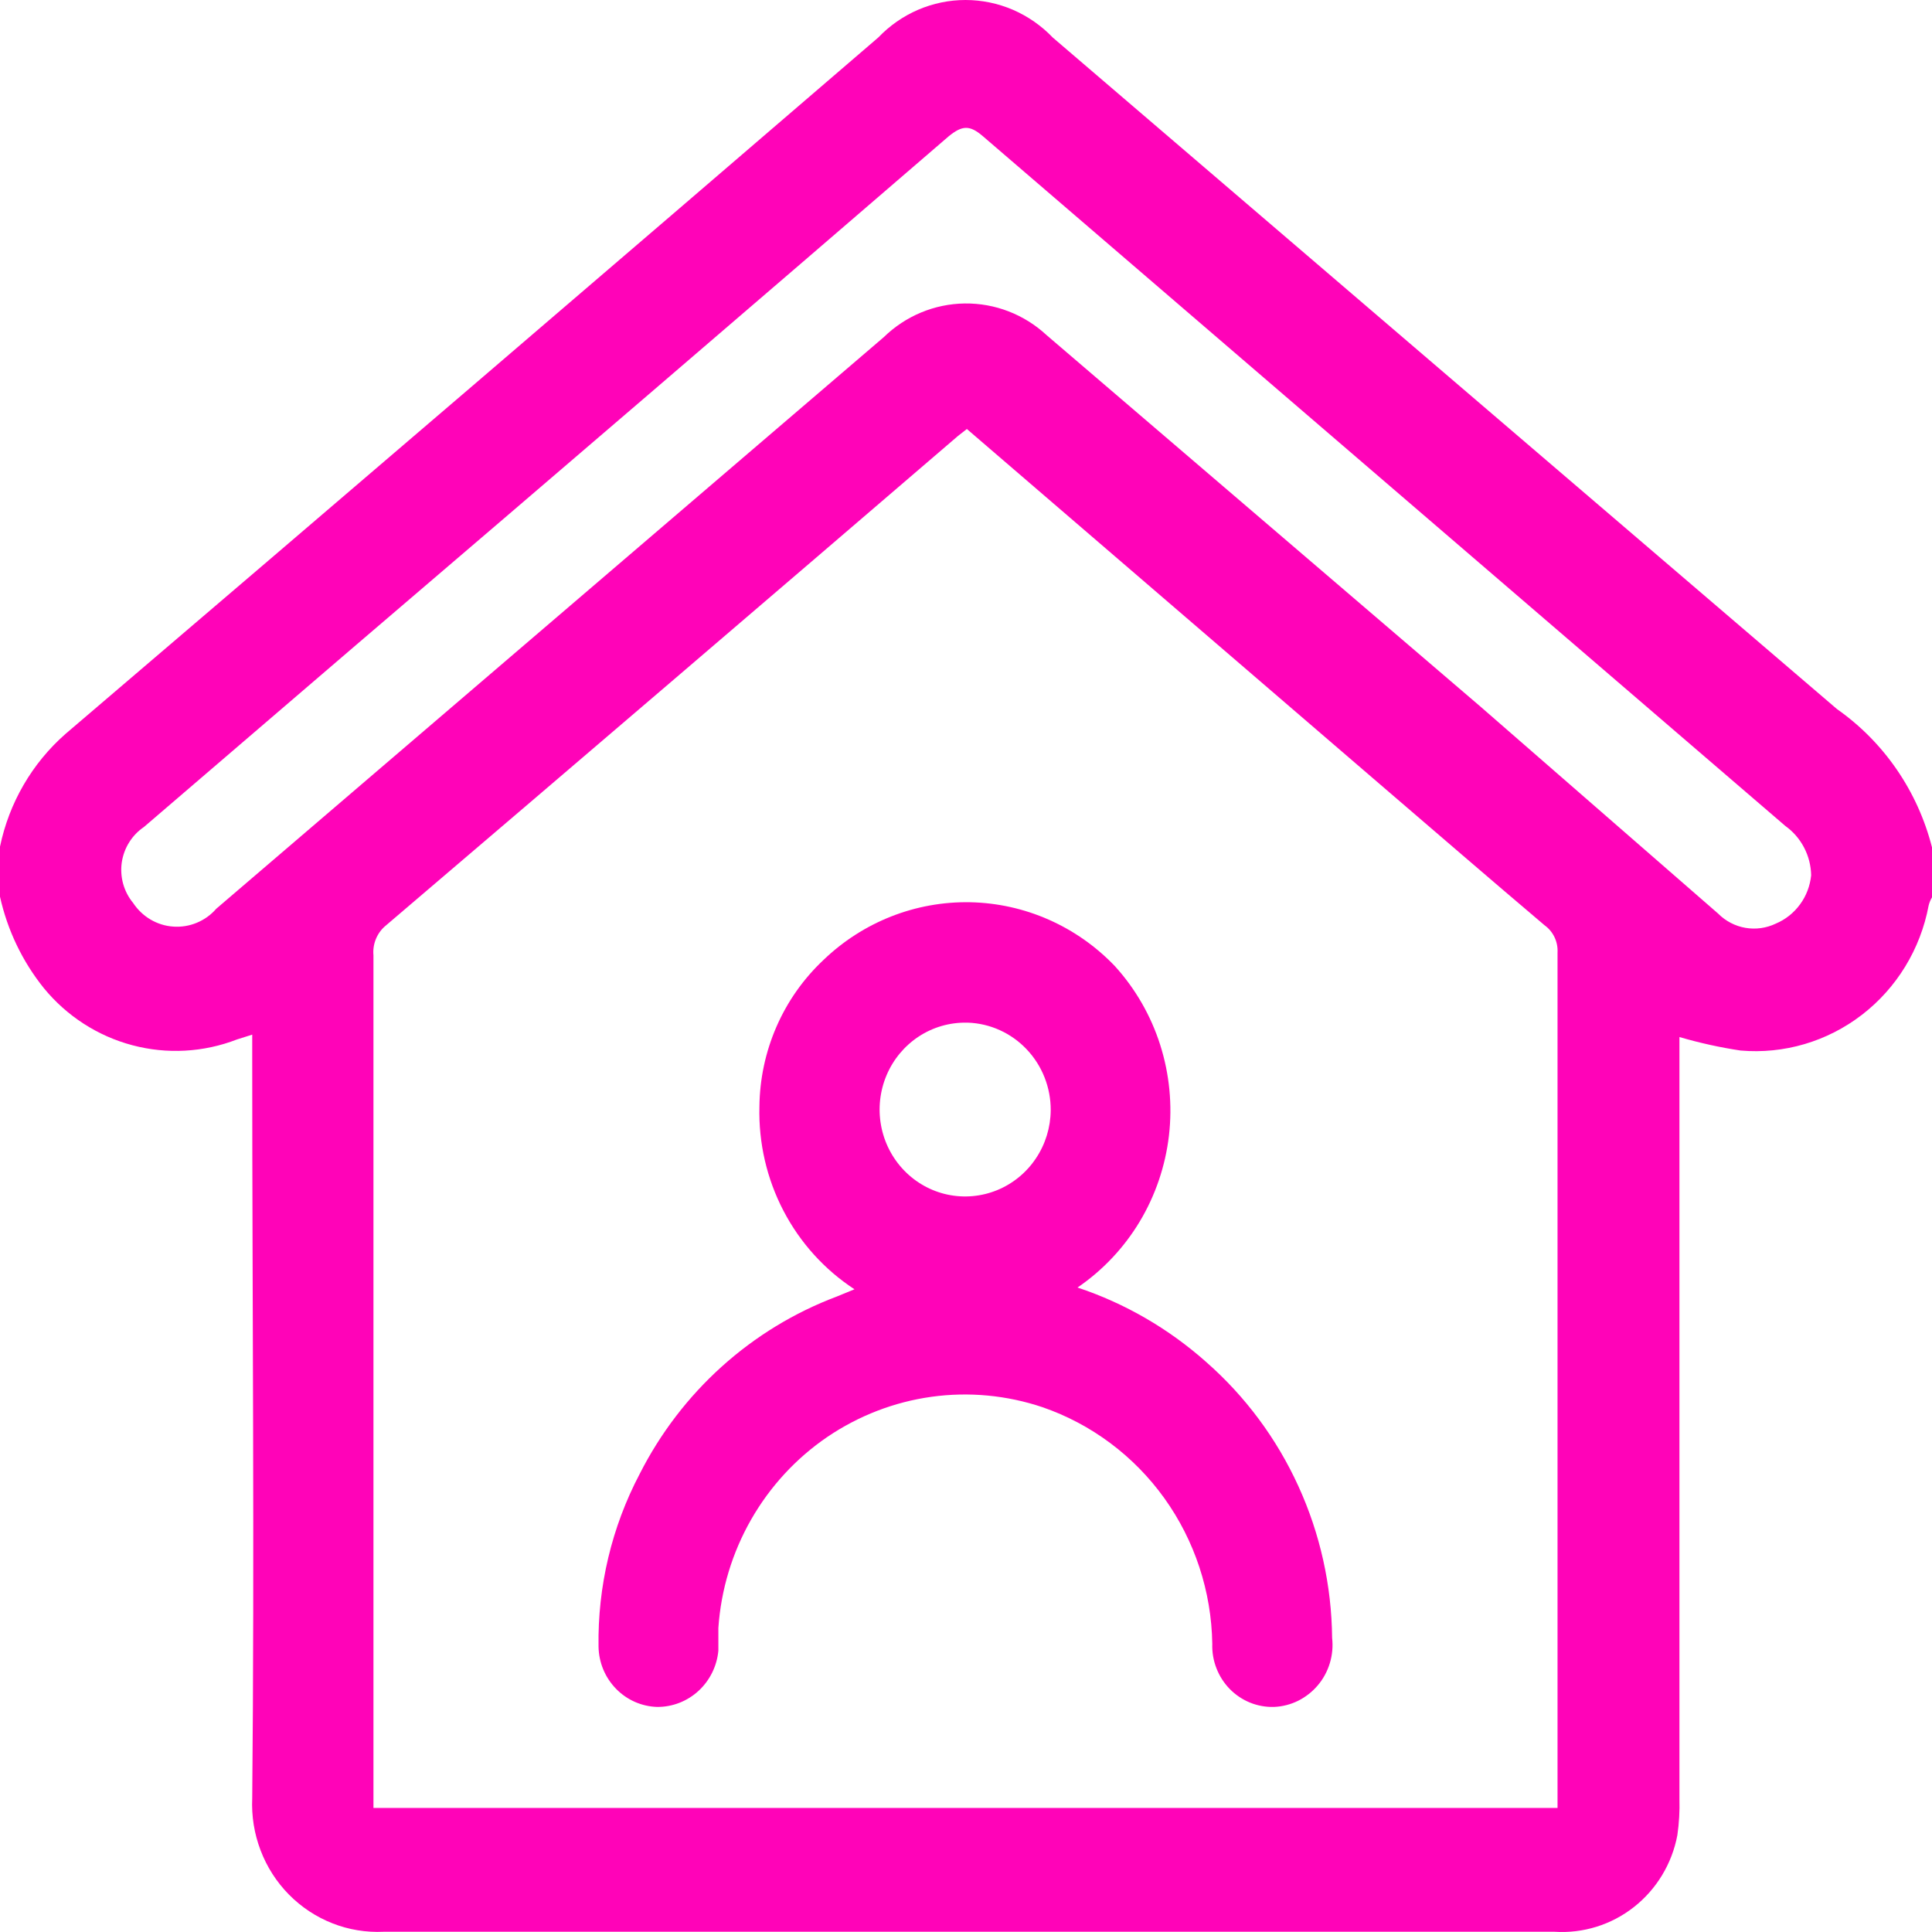 <svg width="40" height="40" viewBox="0 0 40 40" fill="none" xmlns="http://www.w3.org/2000/svg">
<path d="M40 17.544V18.579C39.968 18.632 39.944 18.69 39.93 18.75C39.761 19.651 39.269 20.456 38.55 21.01C37.831 21.564 36.935 21.828 36.036 21.75C35.608 21.686 35.186 21.592 34.771 21.471V37.246C34.778 37.496 34.764 37.747 34.728 37.995C34.617 38.586 34.297 39.115 33.828 39.484C33.36 39.852 32.775 40.033 32.184 39.995C24.101 39.995 16.018 39.995 7.942 39.995C7.581 40.012 7.219 39.953 6.882 39.82C6.544 39.687 6.237 39.484 5.981 39.224C5.725 38.964 5.525 38.652 5.395 38.309C5.264 37.966 5.205 37.599 5.222 37.231C5.271 32.133 5.222 27.027 5.222 21.928V21.421L4.906 21.521C4.213 21.789 3.456 21.831 2.739 21.64C2.022 21.45 1.381 21.036 0.907 20.457C0.464 19.906 0.154 19.259 0 18.565V17.529C0.188 16.621 0.665 15.801 1.357 15.194C6.979 10.396 12.588 5.59 18.183 0.777C18.418 0.531 18.698 0.336 19.009 0.202C19.319 0.069 19.652 0 19.989 0C20.326 0 20.66 0.069 20.97 0.202C21.28 0.336 21.561 0.531 21.796 0.777C27.208 5.414 32.62 10.048 38.032 14.68C39.005 15.363 39.704 16.38 40 17.544ZM20.018 8.882L19.835 9.025C15.894 12.409 11.944 15.789 7.985 19.165C7.896 19.238 7.827 19.333 7.783 19.44C7.739 19.547 7.721 19.663 7.732 19.779C7.732 25.52 7.732 31.259 7.732 36.996V37.431H32.247C32.247 37.288 32.247 37.174 32.247 37.06C32.247 31.276 32.247 25.496 32.247 19.722C32.253 19.612 32.232 19.503 32.185 19.405C32.138 19.306 32.068 19.221 31.98 19.158C30.842 18.194 29.71 17.215 28.578 16.244L20.018 8.882ZM37.498 18.122C37.494 17.921 37.444 17.724 37.351 17.547C37.258 17.369 37.125 17.216 36.964 17.101C31.425 12.34 25.887 7.58 20.348 2.819C20.074 2.583 19.919 2.598 19.645 2.819C15.559 6.342 11.466 9.855 7.366 13.359L2.98 17.122C2.857 17.205 2.753 17.313 2.674 17.44C2.595 17.566 2.543 17.708 2.521 17.857C2.5 18.005 2.51 18.156 2.55 18.3C2.591 18.445 2.66 18.578 2.755 18.693C2.848 18.834 2.971 18.952 3.115 19.037C3.259 19.122 3.42 19.173 3.587 19.184C3.753 19.196 3.92 19.169 4.074 19.105C4.229 19.041 4.367 18.942 4.477 18.815L18.296 6.982C18.747 6.541 19.348 6.291 19.974 6.283C20.601 6.275 21.207 6.51 21.669 6.939L30.652 14.63L35.572 18.915C35.726 19.07 35.923 19.173 36.137 19.21C36.351 19.247 36.571 19.216 36.767 19.122C36.966 19.038 37.139 18.901 37.268 18.724C37.397 18.549 37.476 18.34 37.498 18.122Z" fill="#FF03B8"/>
<path d="M22.309 26.657C23.29 26.983 24.196 27.508 24.973 28.199C25.782 28.909 26.433 29.785 26.882 30.77C27.332 31.755 27.57 32.826 27.58 33.912C27.6 34.087 27.584 34.264 27.533 34.433C27.482 34.601 27.398 34.758 27.285 34.891C27.172 35.025 27.033 35.134 26.878 35.212C26.722 35.289 26.552 35.333 26.378 35.34C26.209 35.345 26.039 35.315 25.881 35.251C25.724 35.187 25.58 35.091 25.46 34.968C25.341 34.846 25.247 34.7 25.185 34.539C25.122 34.378 25.093 34.206 25.099 34.033C25.082 32.948 24.735 31.895 24.106 31.018C23.477 30.142 22.596 29.484 21.585 29.135C20.845 28.886 20.059 28.812 19.286 28.919C18.514 29.026 17.776 29.311 17.128 29.751C16.481 30.192 15.941 30.778 15.55 31.463C15.159 32.148 14.927 32.915 14.873 33.705C14.873 33.862 14.873 34.019 14.873 34.176C14.843 34.496 14.696 34.792 14.462 35.008C14.228 35.223 13.923 35.342 13.607 35.34C13.285 35.331 12.979 35.196 12.753 34.963C12.526 34.73 12.397 34.418 12.392 34.091C12.373 32.846 12.665 31.618 13.242 30.52C14.103 28.819 15.56 27.507 17.326 26.843L17.691 26.693C17.071 26.288 16.564 25.727 16.22 25.066C15.875 24.404 15.704 23.663 15.723 22.915C15.728 22.344 15.848 21.781 16.075 21.259C16.302 20.737 16.632 20.268 17.044 19.88C17.864 19.089 18.957 18.658 20.088 18.68C21.218 18.703 22.294 19.178 23.082 20.002C23.507 20.47 23.827 21.026 24.02 21.631C24.213 22.237 24.275 22.878 24.202 23.51C24.128 24.142 23.921 24.751 23.595 25.294C23.268 25.837 22.829 26.302 22.309 26.657ZM20.011 21.173C19.66 21.167 19.315 21.267 19.02 21.461C18.726 21.655 18.494 21.933 18.356 22.26C18.217 22.588 18.177 22.95 18.241 23.3C18.305 23.651 18.47 23.974 18.715 24.229C18.96 24.484 19.274 24.66 19.618 24.733C19.961 24.806 20.318 24.774 20.644 24.641C20.969 24.508 21.249 24.28 21.446 23.985C21.644 23.691 21.751 23.343 21.754 22.986C21.756 22.517 21.578 22.065 21.258 21.727C20.938 21.388 20.5 21.189 20.039 21.173H20.011Z" fill="#FF03B8"/>
</svg>

